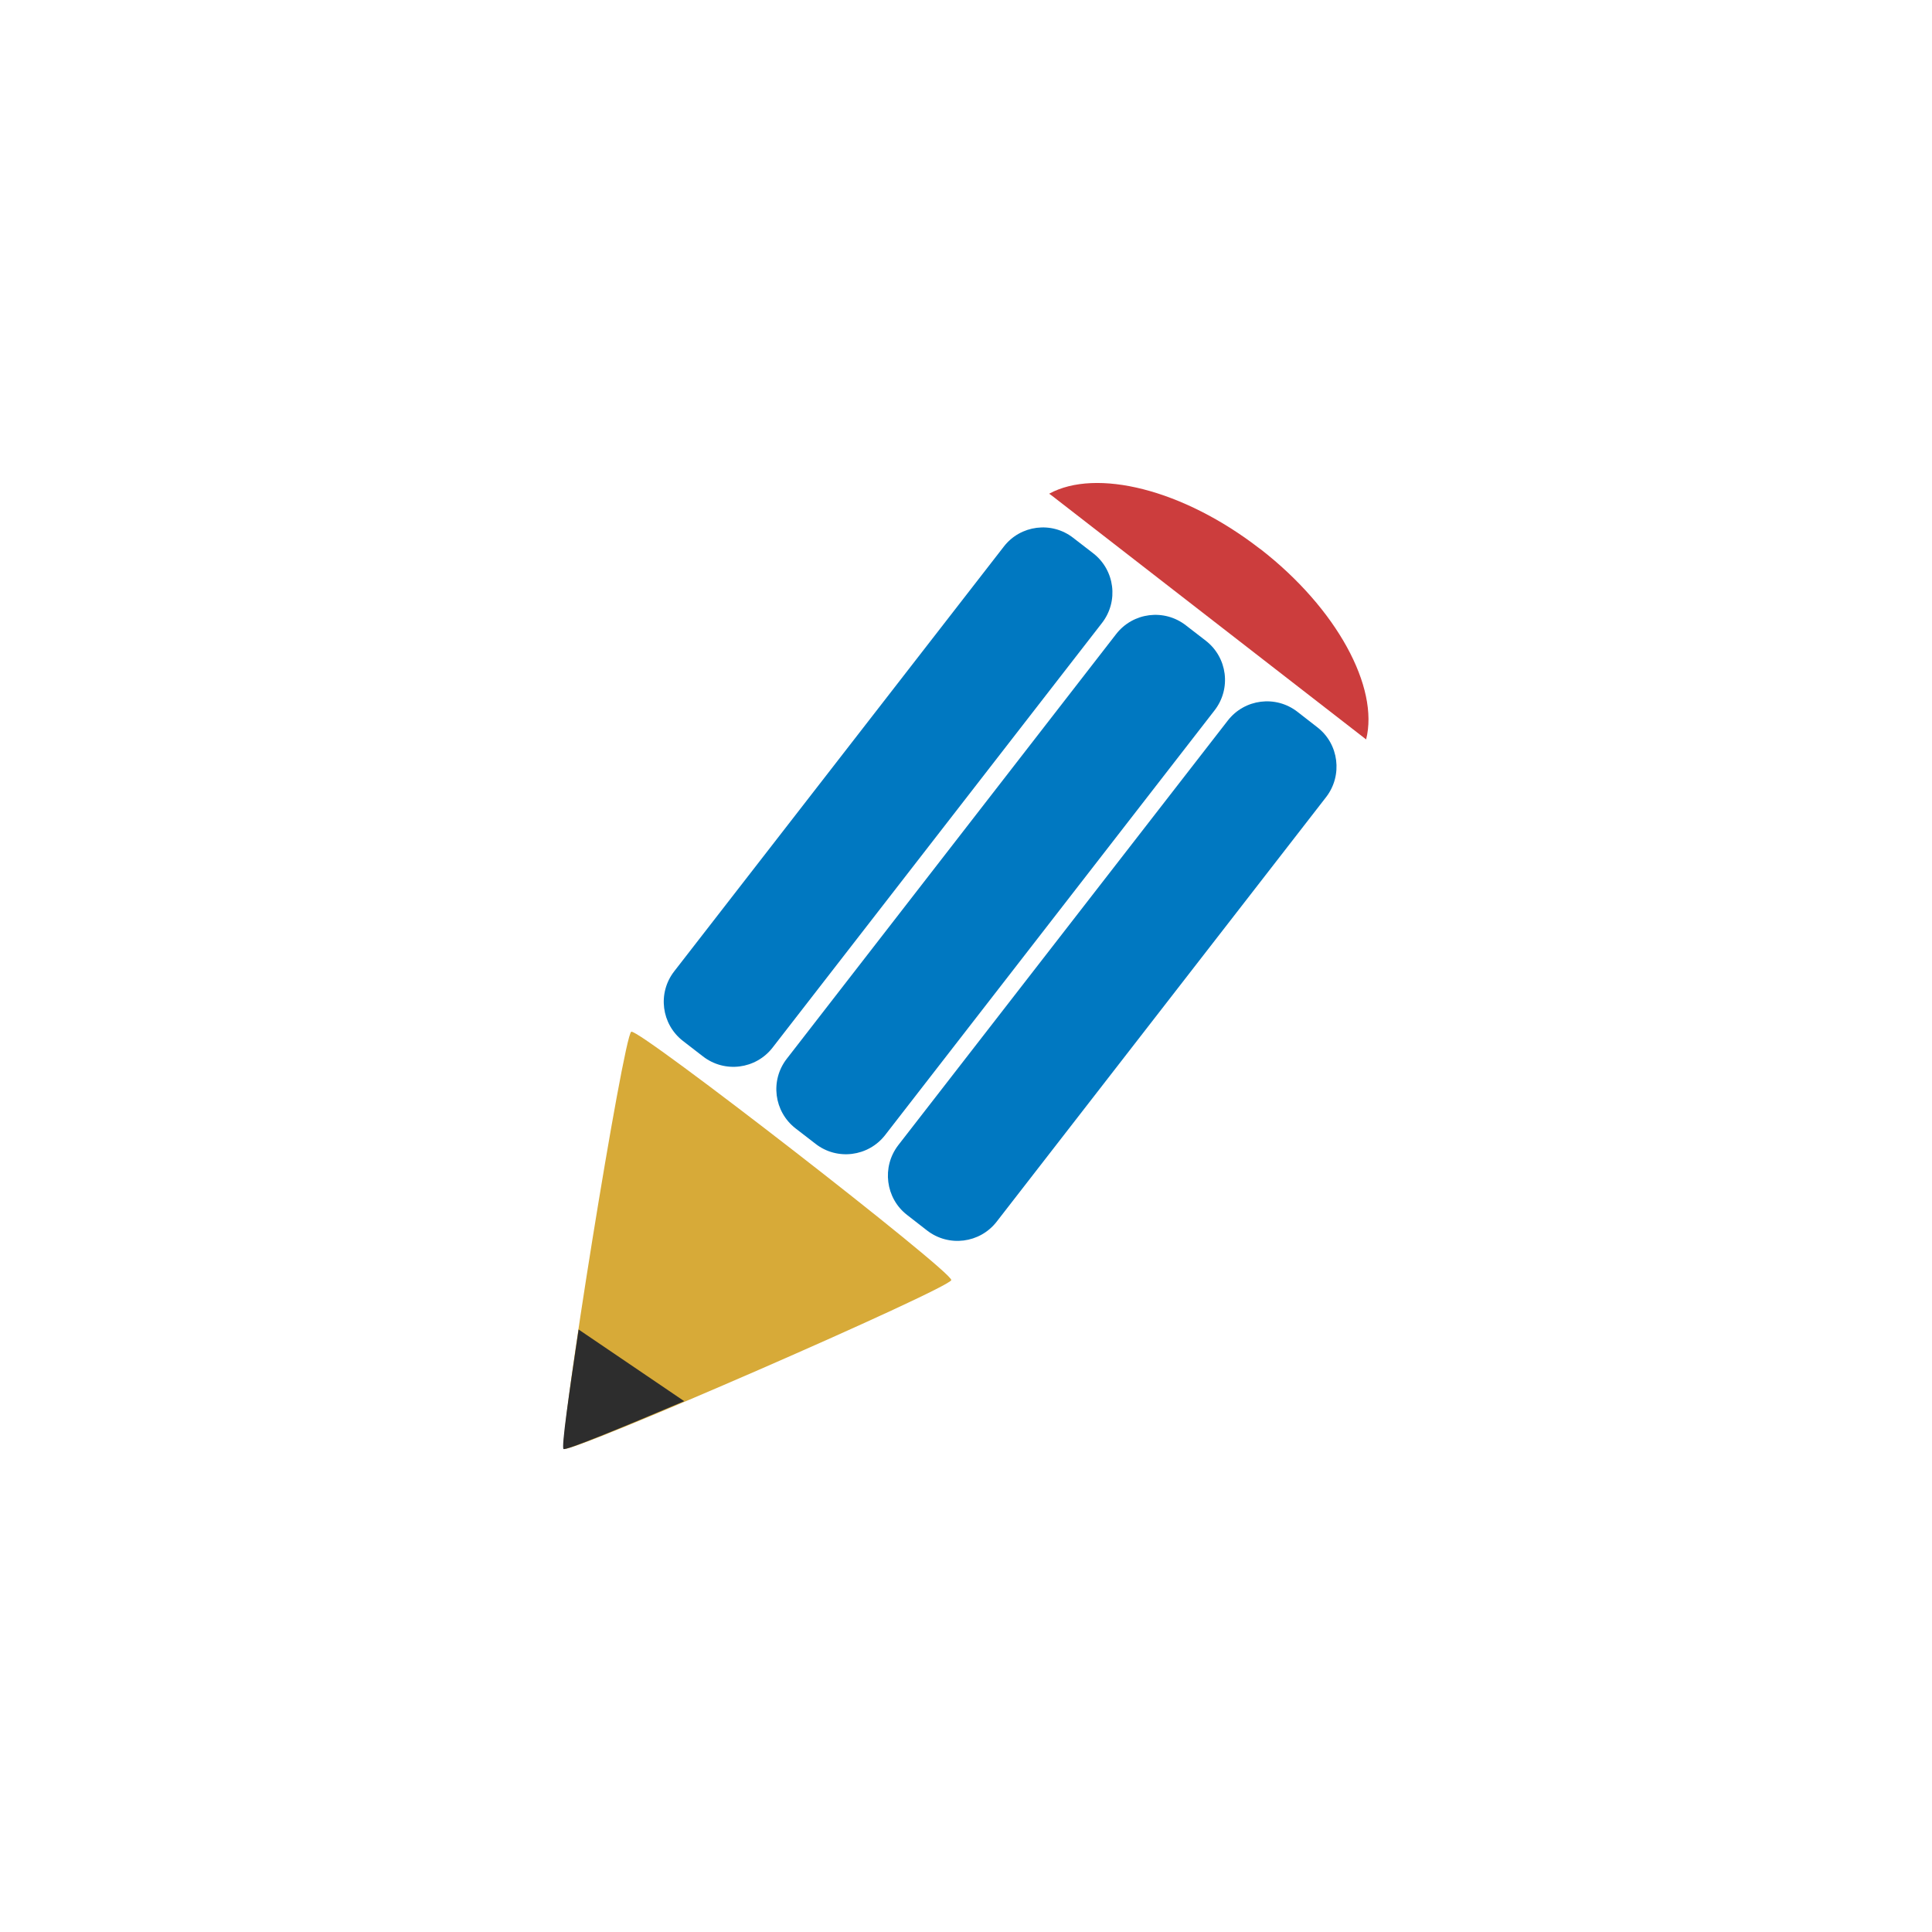<!-- color: #f3f3f3 -->
<svg xmlns="http://www.w3.org/2000/svg" xmlns:xlink="http://www.w3.org/1999/xlink" width="48px" height="48px" viewBox="0 0 48 48" version="1.1">
<g id="surface1">
<path style=" stroke:none;fill-rule:evenodd;fill:rgb(80%,23.922%,23.922%);fill-opacity:1;" d="M 31.309 13.637 C 33.223 15.121 34.266 17.082 33.941 18.371 L 26.141 12.32 C 26.113 12.301 26.09 12.285 26.066 12.266 C 27.234 11.629 29.391 12.152 31.305 13.637 M 31.309 13.637 "/>
<path style=" stroke:none;fill-rule:evenodd;fill:rgb(0%,47.059%,75.686%);fill-opacity:1;" d="M 32.73 18.07 L 32.234 17.684 C 31.695 17.266 30.922 17.363 30.504 17.902 L 22.316 28.453 C 21.902 28.992 22 29.77 22.535 30.184 L 23.031 30.57 C 23.57 30.988 24.344 30.891 24.762 30.352 L 32.949 19.801 C 33.363 19.262 33.266 18.484 32.73 18.07 M 32.73 18.07 "/>
<path style=" stroke:none;fill-rule:evenodd;fill:rgb(0%,47.059%,75.686%);fill-opacity:1;" d="M 29.957 15.918 L 29.461 15.535 C 28.922 15.117 28.148 15.215 27.73 15.754 L 19.547 26.305 C 19.129 26.844 19.227 27.617 19.766 28.035 L 20.262 28.418 C 20.797 28.836 21.574 28.738 21.992 28.199 L 30.176 17.648 C 30.594 17.109 30.496 16.336 29.957 15.918 M 29.957 15.918 "/>
<path style=" stroke:none;fill-rule:evenodd;fill:rgb(0%,47.059%,75.686%);fill-opacity:1;" d="M 27.16 13.746 L 26.664 13.363 C 26.129 12.945 25.352 13.043 24.938 13.582 L 16.75 24.133 C 16.332 24.672 16.43 25.445 16.969 25.863 L 17.465 26.246 C 18.004 26.664 18.777 26.566 19.195 26.027 L 27.379 15.477 C 27.797 14.938 27.699 14.164 27.16 13.746 M 27.16 13.746 "/>
<path style=" stroke:none;fill-rule:evenodd;fill:rgb(84.314%,66.667%,21.961%);fill-opacity:1;" d="M 23.633 31.801 C 23.664 31.594 15.875 25.547 15.684 25.633 C 15.492 25.719 13.855 35.871 14.016 35.996 C 14.172 36.121 23.602 32.012 23.637 31.801 M 23.633 31.801 "/>
<path style=" stroke:none;fill-rule:nonzero;fill:rgb(17.647%,17.647%,17.647%);fill-opacity:1;" d="M 14.375 33.031 C 14.137 34.621 13.945 35.957 14 36 C 14.055 36.043 15.418 35.484 17 34.812 M 14.375 33.031 "/>
</g>
</svg>
